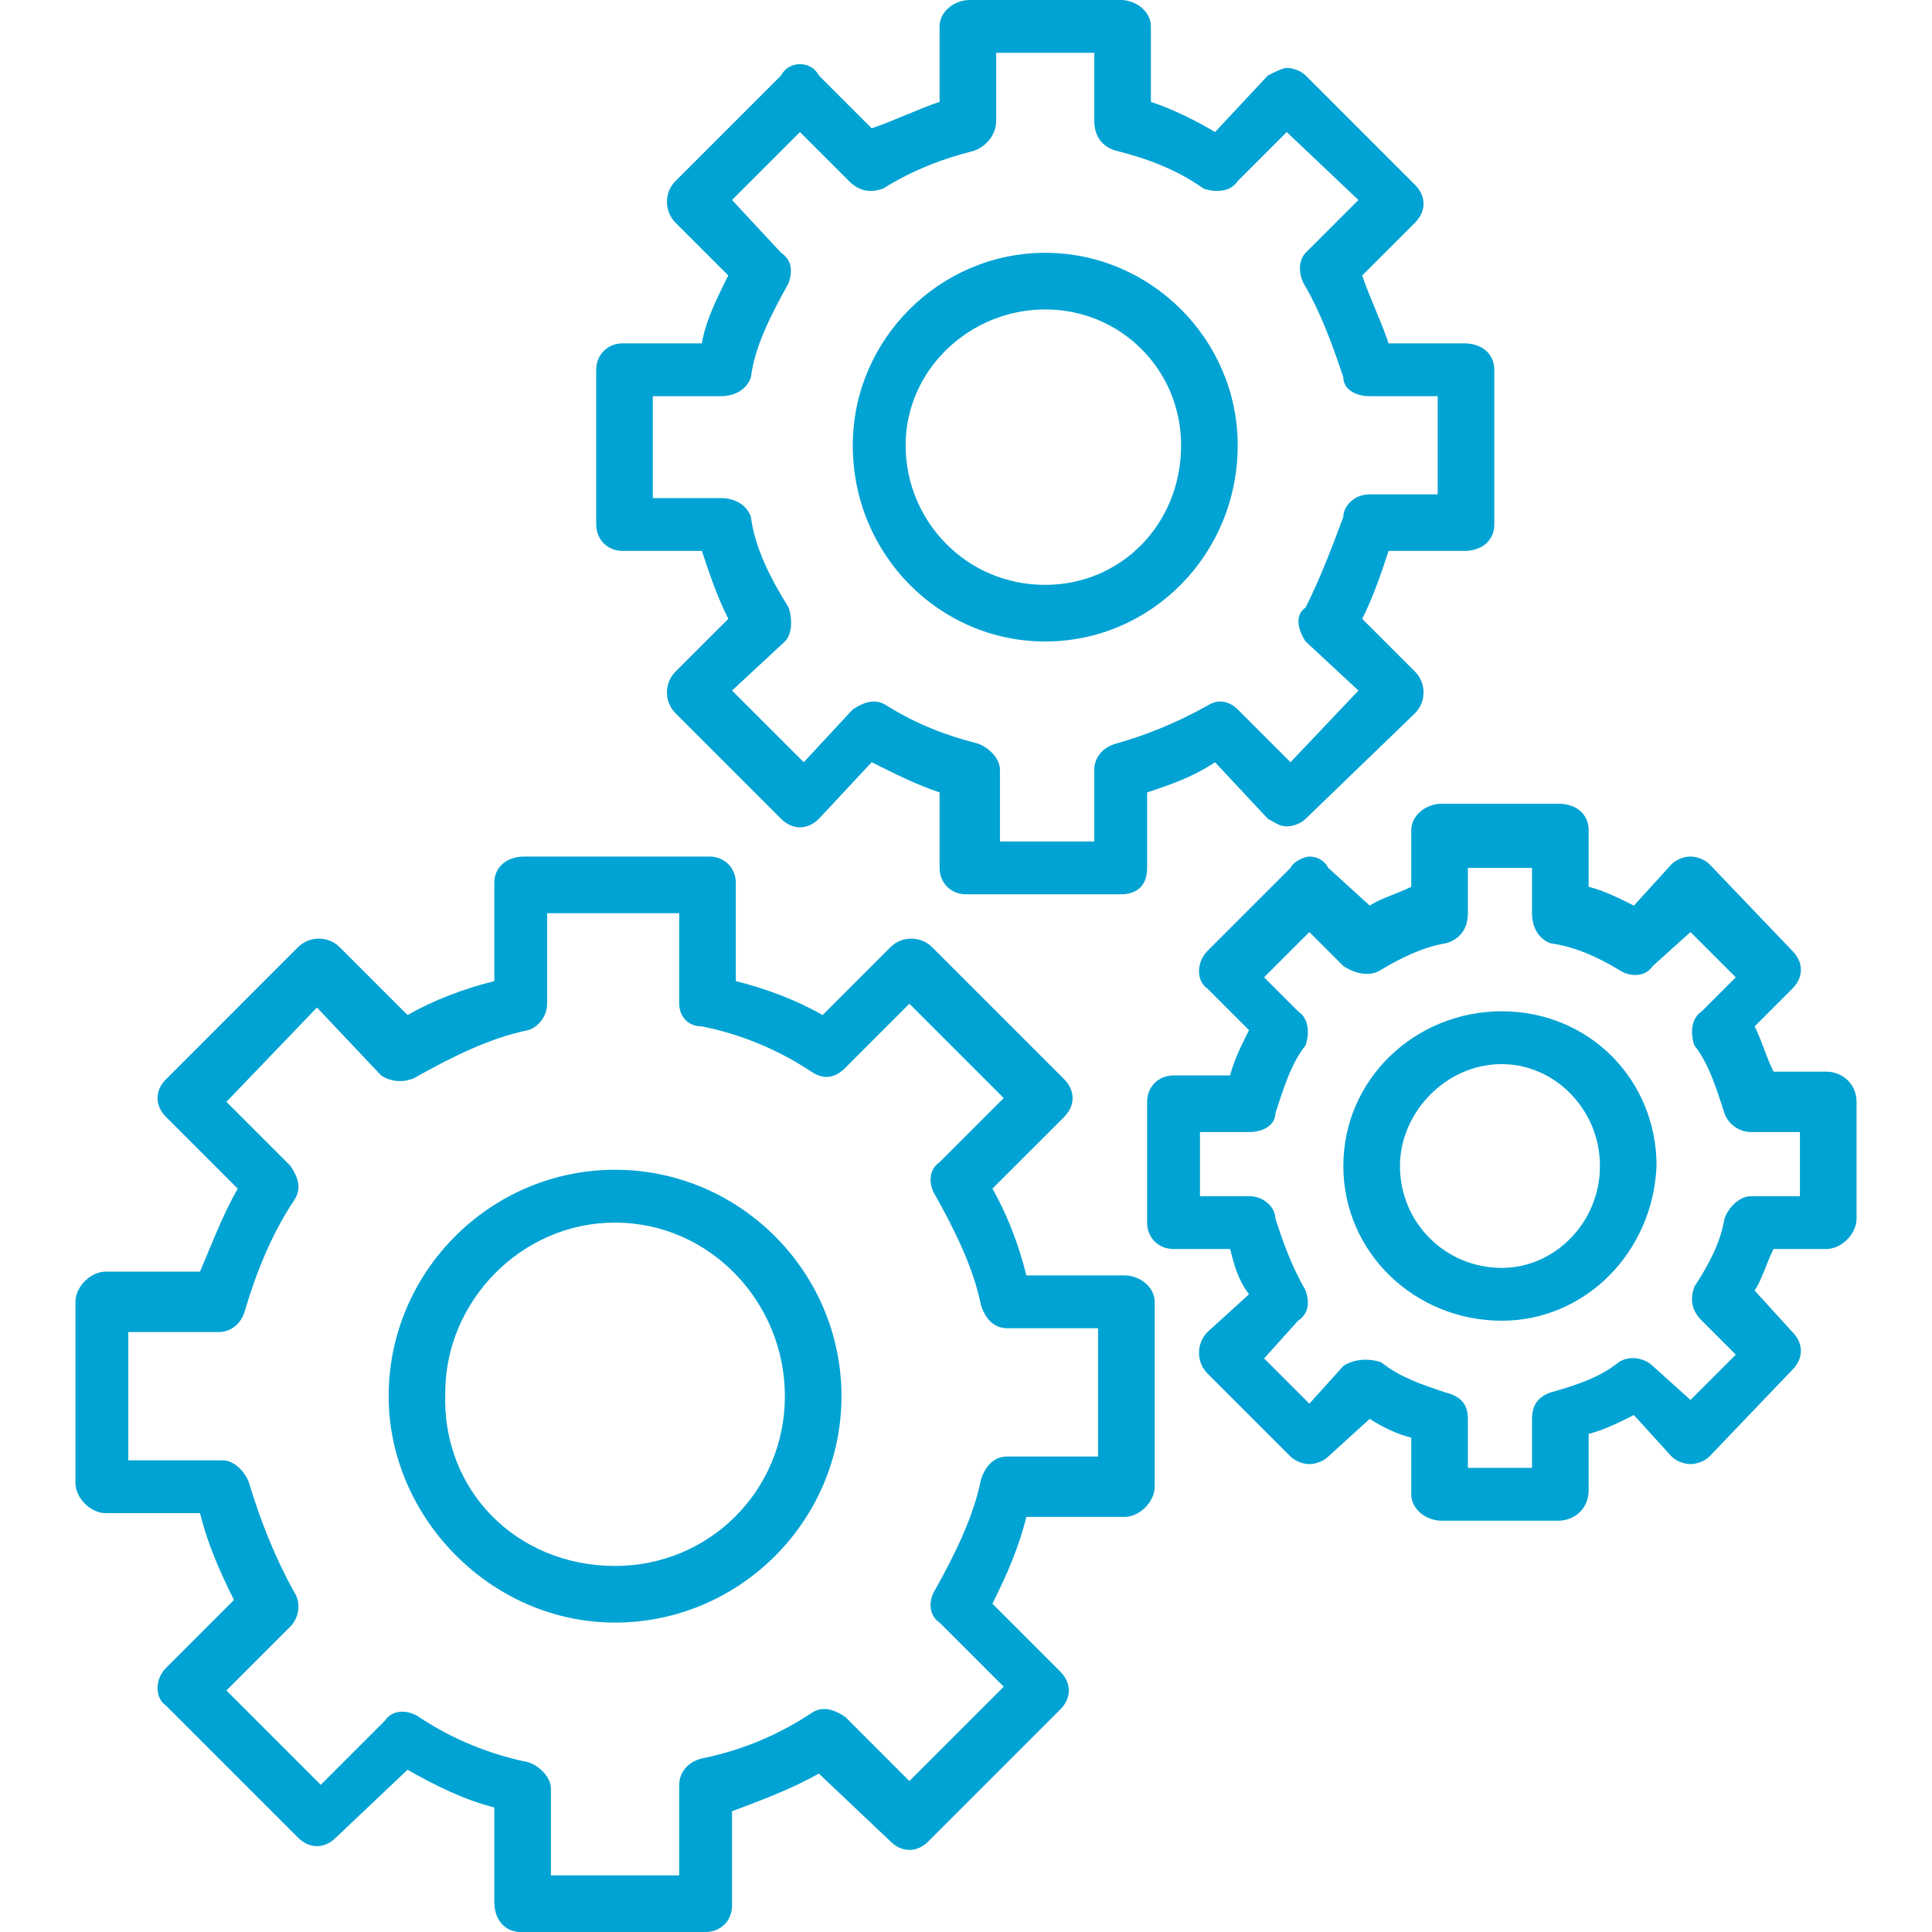 <svg width="70" height="70" viewBox="0 0 70 70" fill="none" xmlns="http://www.w3.org/2000/svg">
<path fill-rule="evenodd" clip-rule="evenodd" d="M22.285 58.789C17.773 58.789 14.082 54.961 14.082 50.586C14.082 46.074 17.773 42.383 22.285 42.383C26.797 42.383 30.488 46.074 30.488 50.586C30.488 55.098 26.797 58.789 22.285 58.789ZM22.285 44.297C18.867 44.297 16.133 47.168 16.133 50.449C15.996 54.004 18.73 56.738 22.285 56.738C25.703 56.738 28.438 54.004 28.438 50.586C28.438 47.168 25.703 44.297 22.285 44.297Z" fill="#00A3D3"/>
<path fill-rule="evenodd" clip-rule="evenodd" d="M25.566 70H18.867C18.32 70 17.91 69.59 17.91 68.906V65.488C16.816 65.215 15.723 64.668 14.766 64.121L12.168 66.582C11.758 66.992 11.211 66.992 10.801 66.582L6.016 61.797C5.605 61.523 5.605 60.84 6.016 60.43L8.477 57.969C7.93 56.875 7.52 55.918 7.246 54.824H3.828C3.281 54.824 2.734 54.277 2.734 53.73V47.168C2.734 46.621 3.281 46.074 3.828 46.074H7.246C7.656 45.117 8.066 44.023 8.613 43.066L6.016 40.469C5.605 40.059 5.605 39.512 6.016 39.102L10.801 34.316C11.211 33.906 11.895 33.906 12.305 34.316L14.766 36.777C15.723 36.23 16.816 35.82 17.91 35.547V31.992C17.91 31.445 18.32 31.035 19.004 31.035H25.703C26.25 31.035 26.66 31.445 26.66 31.992V35.547C27.754 35.82 28.848 36.23 29.805 36.777L32.266 34.316C32.676 33.906 33.359 33.906 33.77 34.316L38.555 39.102C38.965 39.512 38.965 40.059 38.555 40.469L35.957 43.066C36.504 44.023 36.914 45.117 37.188 46.211H40.742C41.289 46.211 41.836 46.621 41.836 47.168V53.867C41.836 54.414 41.289 54.961 40.742 54.961H37.188C36.914 56.055 36.504 57.012 35.957 58.105L38.418 60.566C38.828 60.977 38.828 61.523 38.418 61.934L33.633 66.719C33.223 67.129 32.676 67.129 32.266 66.719L29.668 64.258C28.711 64.805 27.617 65.215 26.523 65.625V69.043C26.523 69.59 26.113 70 25.566 70ZM19.824 67.949H24.609V64.668C24.609 64.258 24.883 63.848 25.43 63.711C26.797 63.438 28.164 62.891 29.395 62.07C29.805 61.797 30.215 61.934 30.625 62.207L32.949 64.531L36.367 61.113L34.043 58.789C33.633 58.516 33.633 57.969 33.906 57.559C34.59 56.328 35.273 54.961 35.547 53.594C35.684 53.184 35.957 52.773 36.504 52.773H39.785V48.125H36.504C35.957 48.125 35.684 47.715 35.547 47.305C35.273 45.938 34.59 44.57 33.906 43.34C33.633 42.93 33.633 42.383 34.043 42.109L36.367 39.785L32.949 36.367L30.625 38.691C30.215 39.102 29.805 39.102 29.395 38.828C28.164 38.008 26.797 37.461 25.43 37.188C24.883 37.188 24.609 36.777 24.609 36.367V33.086H19.824V36.367C19.824 36.777 19.551 37.188 19.141 37.324C17.773 37.598 16.406 38.281 15.176 38.965C14.766 39.238 14.219 39.238 13.809 38.965L11.484 36.504L8.203 39.922L10.527 42.246C10.801 42.656 10.938 43.066 10.664 43.477C9.844 44.707 9.297 46.074 8.887 47.441C8.75 47.988 8.34 48.262 7.93 48.262H4.648V52.91H8.066C8.477 52.91 8.887 53.32 9.023 53.73C9.434 55.098 9.98 56.465 10.664 57.695C10.938 58.105 10.801 58.652 10.527 58.926L8.203 61.25L11.621 64.668L13.945 62.344C14.219 61.934 14.766 61.934 15.176 62.207C16.406 63.027 17.773 63.574 19.141 63.848C19.551 63.984 19.961 64.394 19.961 64.805V67.949H19.824Z" fill="#00A3D3"/>
<path fill-rule="evenodd" clip-rule="evenodd" d="M54.414 47.852C51.27 47.852 48.672 45.391 48.672 42.246C48.672 39.102 51.27 36.641 54.414 36.641C57.559 36.641 60.02 39.102 60.02 42.246C59.883 45.391 57.422 47.852 54.414 47.852ZM54.414 38.555C52.363 38.555 50.723 40.332 50.723 42.246C50.723 44.297 52.363 45.938 54.414 45.938C56.328 45.938 57.969 44.297 57.969 42.246C57.969 40.195 56.328 38.555 54.414 38.555Z" fill="#00A3D3"/>
<path fill-rule="evenodd" clip-rule="evenodd" d="M56.465 55.098H52.227C51.68 55.098 51.133 54.688 51.133 54.141V52.09C50.586 51.953 50.039 51.68 49.629 51.406L48.125 52.773C47.988 52.91 47.715 53.047 47.441 53.047C47.168 53.047 46.895 52.91 46.758 52.773L43.75 49.766C43.34 49.355 43.34 48.672 43.75 48.262L45.254 46.895C44.844 46.348 44.707 45.801 44.57 45.254H42.52C41.973 45.254 41.562 44.844 41.562 44.297V39.922C41.562 39.375 41.973 38.965 42.52 38.965H44.57C44.707 38.418 44.98 37.871 45.254 37.324L43.75 35.82C43.34 35.547 43.34 34.863 43.75 34.453L46.758 31.445C46.895 31.172 47.305 31.035 47.441 31.035C47.715 31.035 47.988 31.172 48.125 31.445L49.629 32.812C50.039 32.539 50.586 32.402 51.133 32.129V30.078C51.133 29.531 51.68 29.121 52.227 29.121H56.465C57.148 29.121 57.559 29.531 57.559 30.078V32.129C58.105 32.266 58.652 32.539 59.199 32.812L60.566 31.309C60.703 31.172 60.977 31.035 61.25 31.035C61.523 31.035 61.797 31.172 61.934 31.309L64.941 34.453C65.352 34.863 65.352 35.41 64.941 35.82L63.574 37.188C63.848 37.734 63.984 38.281 64.258 38.828H66.172C66.719 38.828 67.266 39.238 67.266 39.922V44.16C67.266 44.707 66.719 45.254 66.172 45.254H64.258C63.984 45.801 63.848 46.348 63.574 46.758L64.941 48.262C65.352 48.672 65.352 49.219 64.941 49.629L61.934 52.773C61.797 52.91 61.523 53.047 61.25 53.047C60.977 53.047 60.703 52.91 60.566 52.773L59.199 51.27C58.652 51.543 58.105 51.816 57.559 51.953V54.004C57.559 54.688 57.012 55.098 56.465 55.098ZM53.184 53.184H55.508V51.406C55.508 50.859 55.781 50.586 56.191 50.449C57.148 50.176 57.969 49.902 58.652 49.355C59.062 49.082 59.609 49.219 59.883 49.492L61.25 50.723L62.891 49.082L61.66 47.852C61.25 47.441 61.25 47.031 61.387 46.621C61.934 45.801 62.344 44.98 62.48 44.16C62.617 43.75 63.027 43.34 63.438 43.34H65.215V41.016H63.438C63.027 41.016 62.617 40.742 62.48 40.332C62.207 39.512 61.934 38.555 61.387 37.871C61.25 37.461 61.25 36.914 61.66 36.641L62.891 35.41L61.25 33.77L59.883 35C59.609 35.41 59.062 35.41 58.652 35.137C57.969 34.727 57.148 34.316 56.191 34.18C55.781 34.043 55.508 33.633 55.508 33.086V31.445H53.184V33.086C53.184 33.633 52.91 34.043 52.363 34.18C51.543 34.316 50.723 34.727 50.039 35.137C49.629 35.41 49.082 35.273 48.672 35L47.441 33.77L45.801 35.41L47.031 36.641C47.441 36.914 47.441 37.461 47.305 37.871C46.758 38.555 46.484 39.512 46.211 40.332C46.211 40.742 45.801 41.016 45.254 41.016H43.477V43.34H45.254C45.801 43.34 46.211 43.75 46.211 44.16C46.484 44.98 46.758 45.801 47.305 46.758C47.441 47.168 47.441 47.578 47.031 47.852L45.801 49.219L47.441 50.859L48.672 49.492C49.082 49.219 49.629 49.219 50.039 49.355C50.723 49.902 51.543 50.176 52.363 50.449C52.91 50.586 53.184 50.859 53.184 51.406V53.184Z" fill="#00A3D3"/>
<path fill-rule="evenodd" clip-rule="evenodd" d="M37.871 23.242C34.043 23.242 30.898 20.098 30.898 16.133C30.898 12.305 34.043 9.16 37.871 9.16C41.699 9.16 44.844 12.305 44.844 16.133C44.844 20.098 41.699 23.242 37.871 23.242ZM37.871 11.211C35.137 11.211 32.812 13.398 32.812 16.133C32.812 18.867 35 21.191 37.871 21.191C40.605 21.191 42.793 19.004 42.793 16.133C42.793 13.398 40.605 11.211 37.871 11.211Z" fill="#00A3D3"/>
<path fill-rule="evenodd" clip-rule="evenodd" d="M40.605 32.402H35C34.453 32.402 34.043 31.992 34.043 31.445V28.711C33.223 28.438 32.402 28.027 31.582 27.617L29.668 29.668C29.258 30.078 28.711 30.078 28.301 29.668L24.473 25.84C24.062 25.43 24.062 24.746 24.473 24.336L26.387 22.422C25.977 21.602 25.703 20.781 25.43 19.961H22.559C22.012 19.961 21.602 19.551 21.602 19.004V13.398C21.602 12.852 22.012 12.441 22.559 12.441H25.43C25.566 11.621 25.977 10.801 26.387 9.98L24.473 8.066C24.062 7.656 24.062 6.973 24.473 6.562L28.301 2.734C28.438 2.461 28.711 2.324 28.984 2.324C29.258 2.324 29.531 2.461 29.668 2.734L31.582 4.648C32.402 4.375 33.223 3.965 34.043 3.691V0.957C34.043 0.41 34.59 0 35.137 0H40.605C41.152 0 41.699 0.41 41.699 0.957V3.691C42.52 3.965 43.34 4.375 44.023 4.785L45.938 2.734C46.211 2.598 46.484 2.461 46.621 2.461C46.895 2.461 47.168 2.598 47.305 2.734L51.27 6.699C51.68 7.109 51.68 7.656 51.27 8.066L49.355 9.98C49.629 10.801 50.039 11.621 50.312 12.441H53.047C53.73 12.441 54.141 12.852 54.141 13.398V19.004C54.141 19.551 53.73 19.961 53.047 19.961H50.312C50.039 20.781 49.766 21.602 49.355 22.422L51.27 24.336C51.68 24.746 51.68 25.43 51.27 25.84L47.305 29.668C47.168 29.805 46.895 29.941 46.621 29.941C46.348 29.941 46.211 29.805 45.938 29.668L44.023 27.617C43.203 28.164 42.383 28.438 41.562 28.711V31.445C41.562 32.129 41.152 32.402 40.605 32.402ZM36.094 30.488H39.648V27.891C39.648 27.48 39.922 27.07 40.469 26.934C41.426 26.66 42.52 26.25 43.75 25.566C44.16 25.293 44.57 25.43 44.844 25.703L46.758 27.617L49.219 25.02L47.305 23.242C47.031 22.832 46.895 22.285 47.305 22.012C47.852 20.918 48.262 19.824 48.672 18.73C48.672 18.32 49.082 17.91 49.629 17.91H52.09V14.355H49.629C49.082 14.355 48.672 14.082 48.672 13.672C48.262 12.441 47.852 11.348 47.305 10.391C47.031 9.98 47.031 9.434 47.305 9.16L49.219 7.246L46.621 4.785L44.844 6.562C44.57 6.973 44.023 6.973 43.613 6.836C42.656 6.152 41.562 5.742 40.469 5.469C39.922 5.332 39.648 4.922 39.648 4.375V1.914H36.094V4.375C36.094 4.922 35.684 5.332 35.273 5.469C34.18 5.742 33.086 6.152 31.992 6.836C31.582 6.973 31.172 6.973 30.762 6.562L28.984 4.785L26.523 7.246L28.301 9.16C28.711 9.434 28.711 9.844 28.574 10.254C27.891 11.484 27.344 12.578 27.207 13.672C27.07 14.082 26.66 14.355 26.113 14.355H23.652V18.047H26.113C26.66 18.047 27.07 18.32 27.207 18.73C27.344 19.824 27.891 20.918 28.574 22.012C28.711 22.422 28.711 22.969 28.438 23.242L26.523 25.02L29.121 27.617L30.898 25.703C31.309 25.43 31.719 25.293 32.129 25.566C33.223 26.25 34.316 26.66 35.41 26.934C35.82 27.07 36.23 27.48 36.23 27.891V30.488H36.094Z" fill="#00A3D3"/>
</svg>
